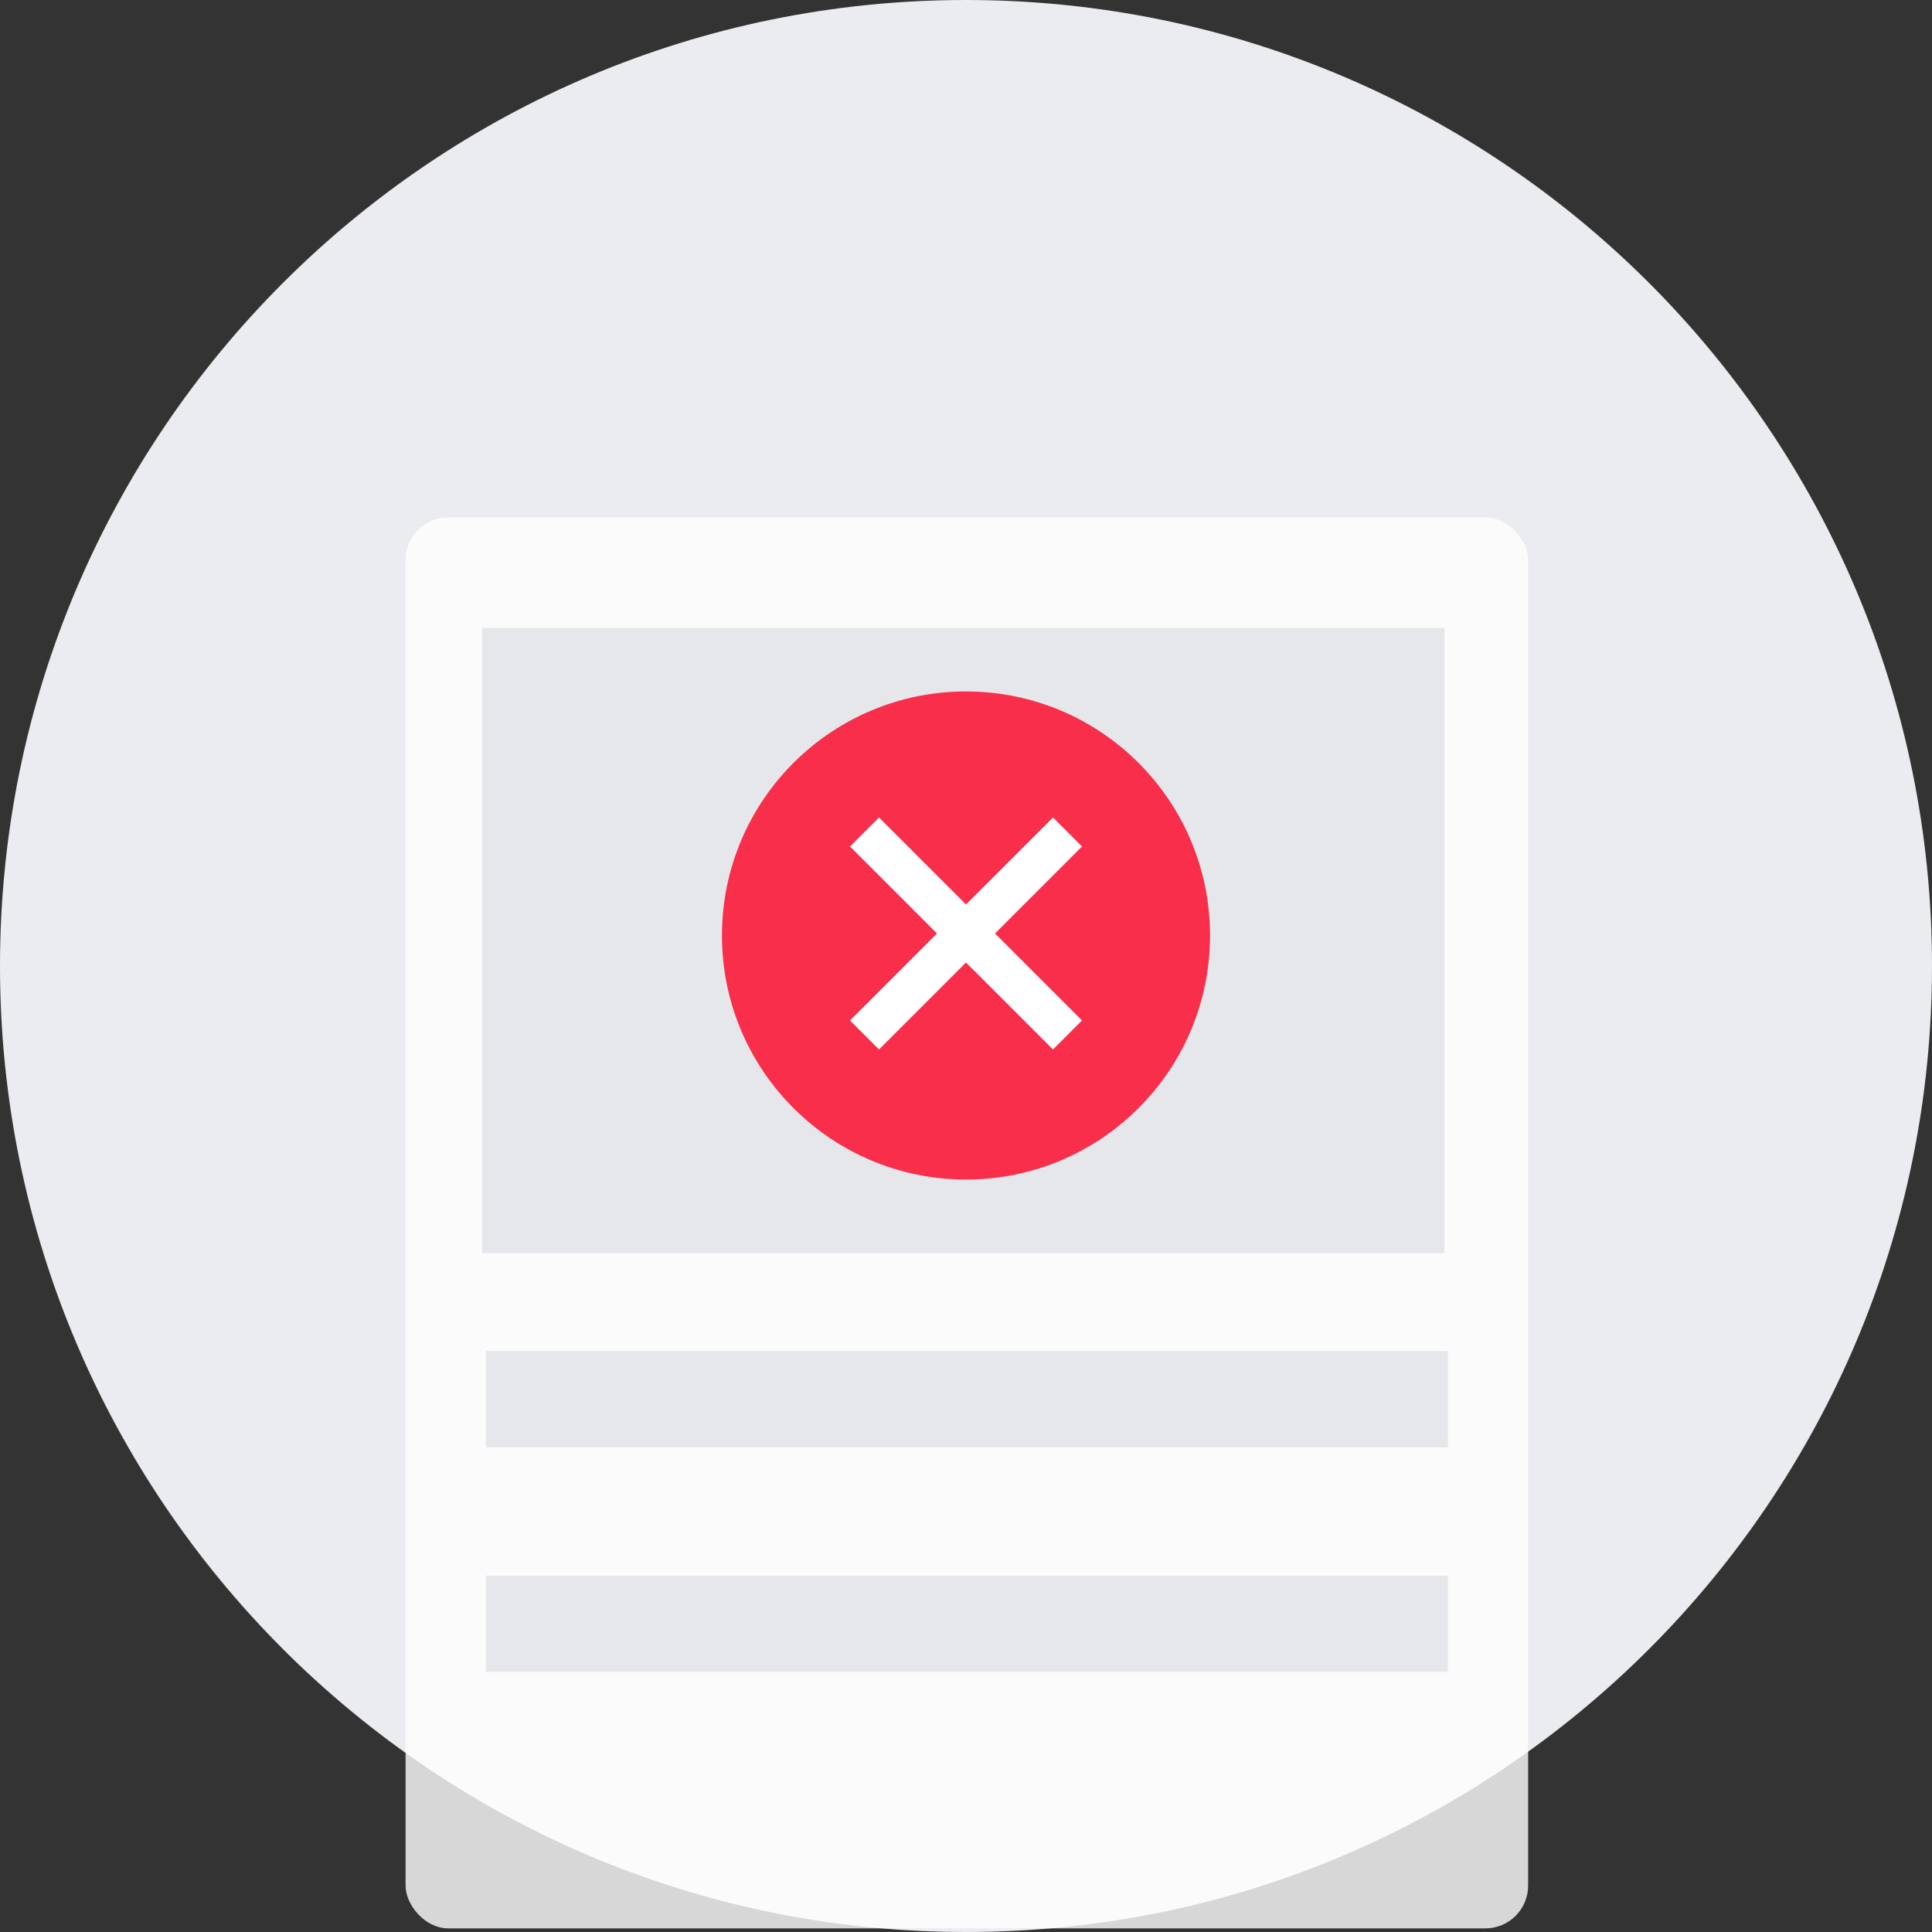 <svg width="190" height="190" viewBox="0 0 190 190" fill="none" xmlns="http://www.w3.org/2000/svg">
<rect x="0" y="0" width="190" height="190" fill="#333333" stroke="none"/>
<path d="M95 190C147.467 190 190 147.467 190 95C190 42.533 147.467 0 95 0C42.533 0 0 42.533 0 95C0 147.467 42.533 190 95 190Z" fill="#EAECF0"/>
<rect opacity="0.801" x="39.886" y="50.884" width="110.397" height="138.759" rx="4.206" fill="white"/>
<rect x="47.421" y="61.747" width="94.626" height="61.495" fill="#E5E7EB"/>
<rect x="47.771" y="132.878" width="94.626" height="9.461" fill="#E5E7EB"/>
<rect x="47.771" y="154.953" width="94.626" height="9.461" fill="#E5E7EB"/>
<path d="M95 116C108.255 116 119 105.255 119 92C119 78.745 108.255 68 95 68C81.745 68 71 78.745 71 92C71 105.255 81.745 116 95 116Z" fill="#F92E4B"/>
<path d="M103.556 103.208L95 94.652L86.444 103.208L83.592 100.356L92.148 91.8L83.592 83.244L86.444 80.392L95 88.948L103.556 80.392L106.408 83.244L97.852 91.8L106.408 100.356L103.556 103.208Z" fill="white"/>
</svg>
